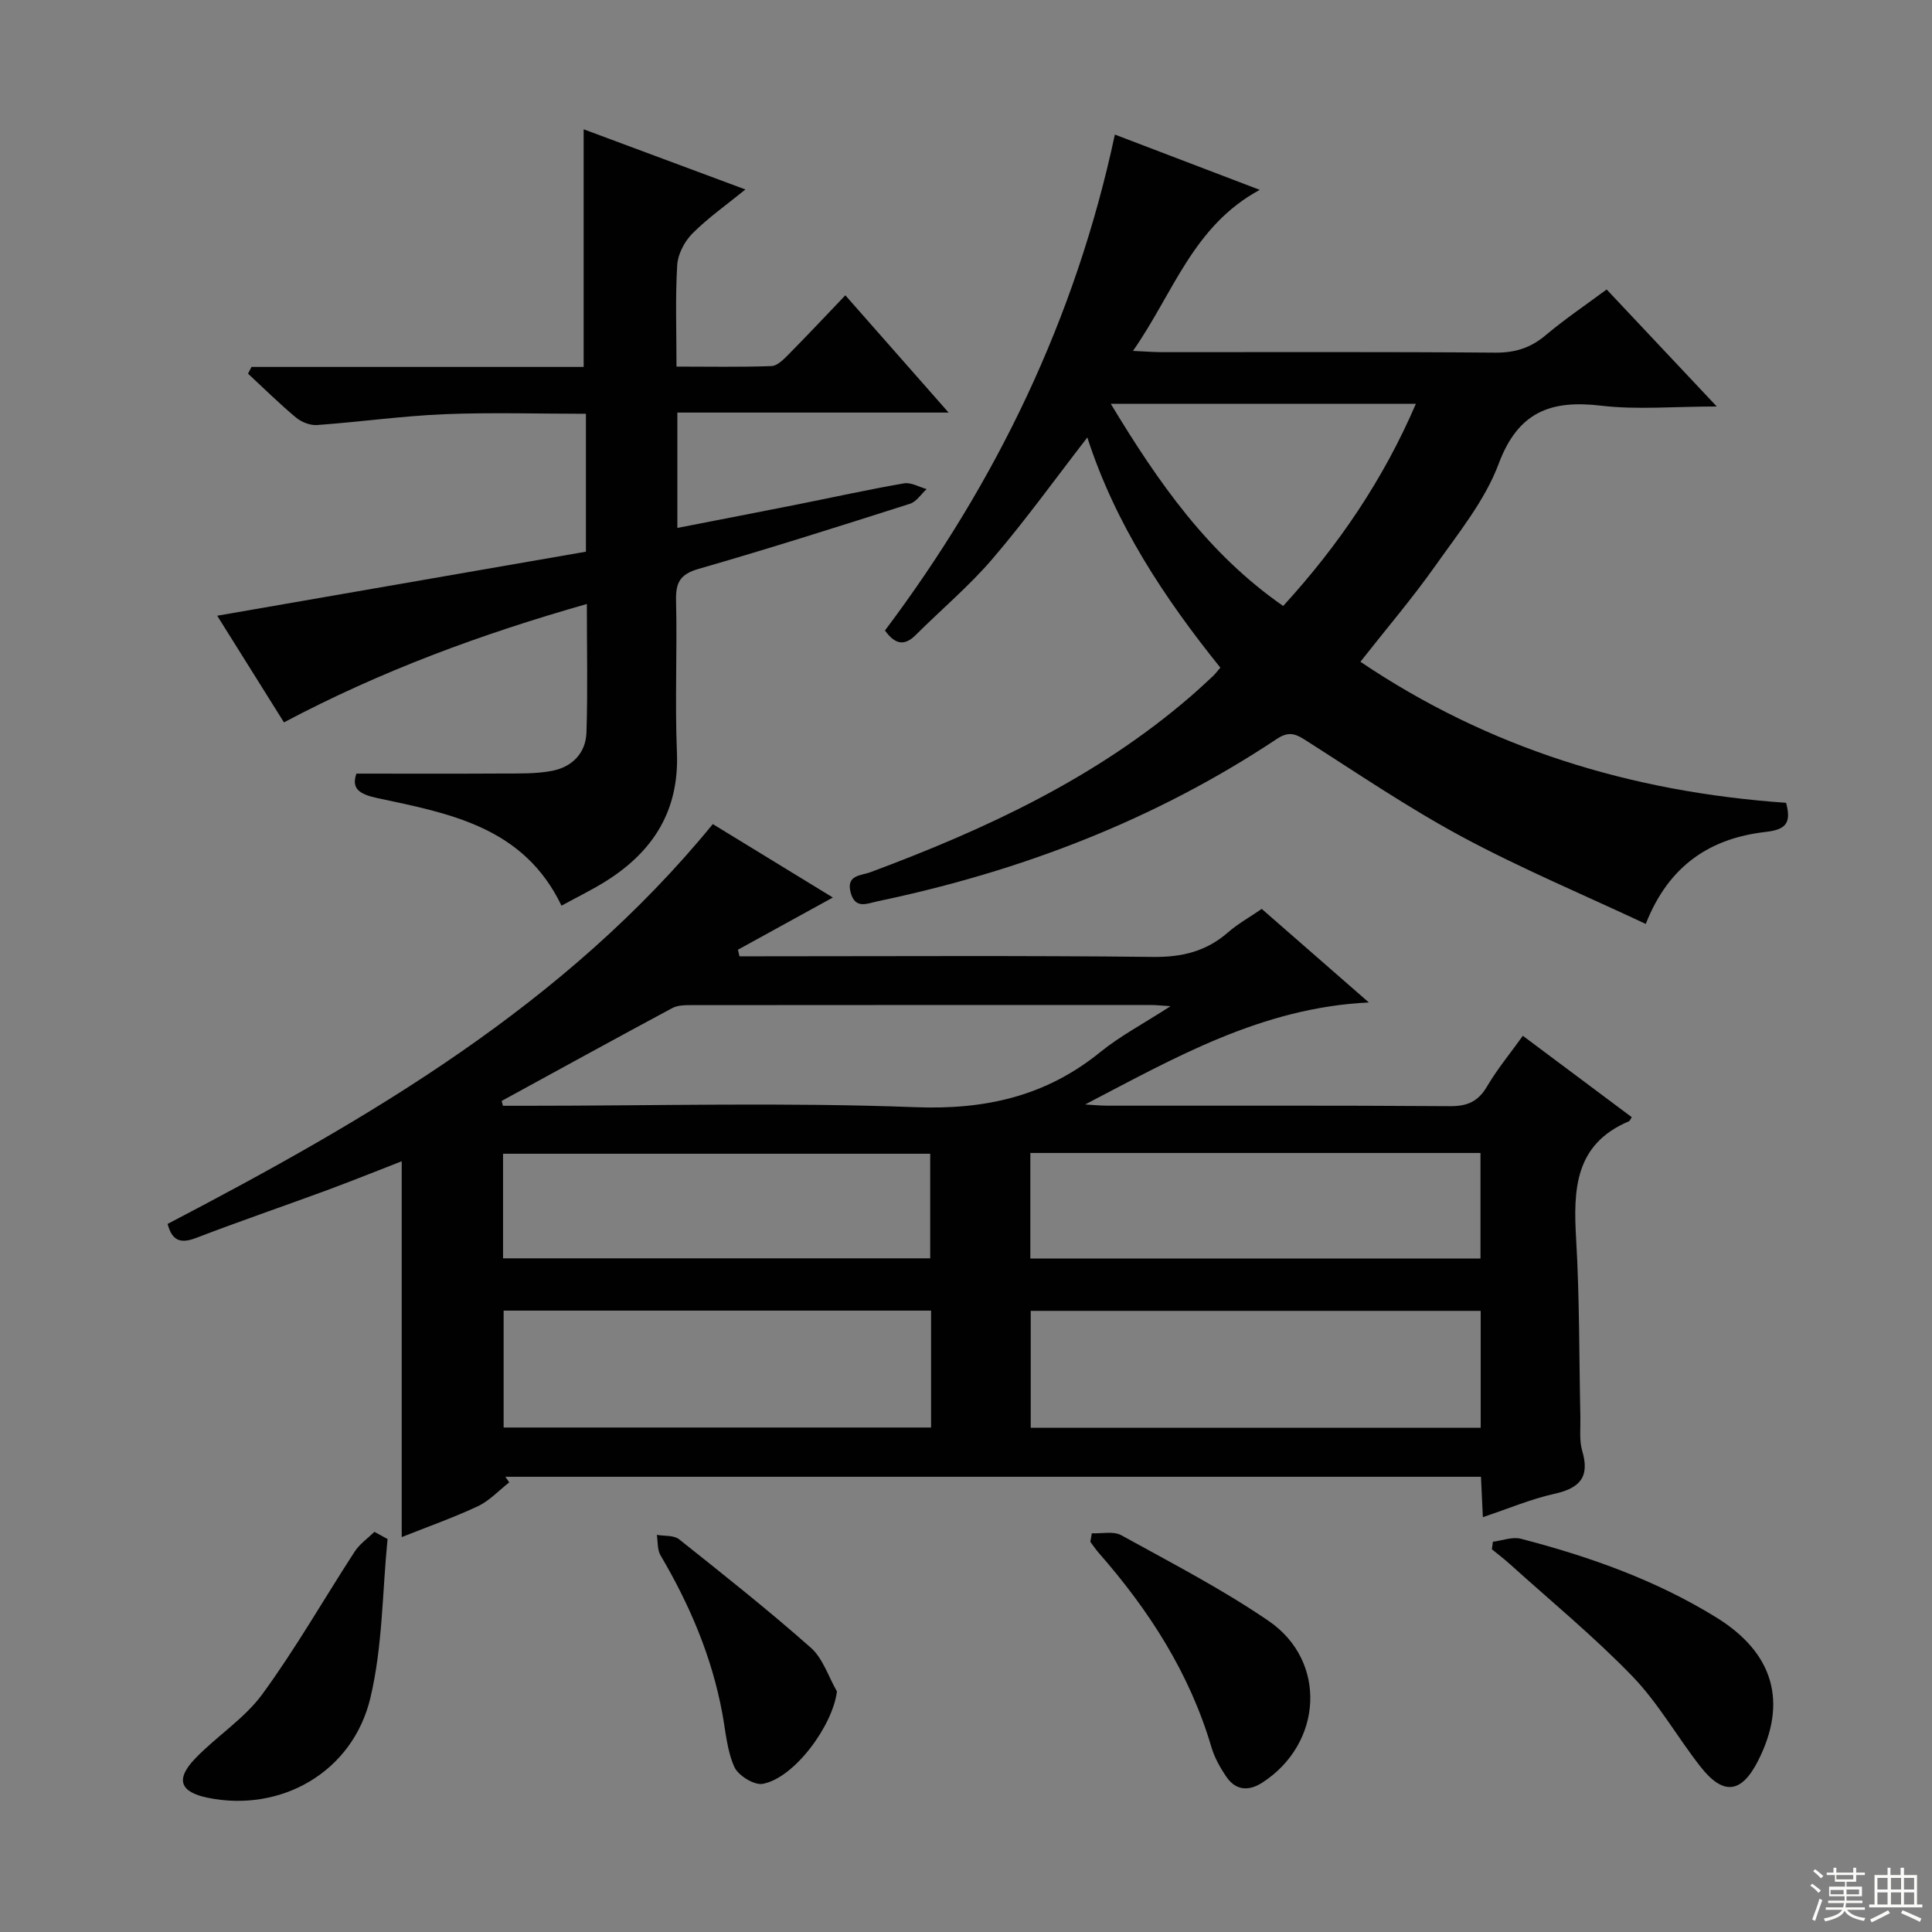 <svg enable-background="new 0 0 400 400" viewBox="0 0 400 400" xmlns="http://www.w3.org/2000/svg"><rect x="0" y="0" width="400" height="400" fill="#808080" stroke="none"/><g fill="#010102"><path d="m307.01 314.11c-.14-3.12-.26-5.58-.39-8.36-67.5 0-134.75 0-201.99 0 .27.39.53.78.8 1.16-2.15 1.68-4.09 3.81-6.5 4.94-5.09 2.39-10.42 4.26-15.76 6.39 0-25.97 0-51.63 0-77.81-5.05 1.96-10.2 4.04-15.42 5.97-9.03 3.33-18.14 6.44-27.12 9.89-3.25 1.25-5 .62-5.93-2.89 41.8-21.83 82.28-45.36 112.88-82.78 8.41 5.15 16.58 10.14 24.85 15.2-6.84 3.76-13.24 7.29-19.65 10.81.11.45.21.91.32 1.36h4.68c26.99 0 53.98-.17 80.97.13 6.03.07 11.02-1.17 15.52-5.1 1.98-1.73 4.33-3.04 6.96-4.84 7.25 6.33 14.42 12.59 22.18 19.37-22.19 1.06-40.21 11.46-58.74 21.12 1.53.09 3.05.24 4.58.25 23.66.02 47.32-.07 70.98.1 3.59.02 5.82-.97 7.65-4.09 2.08-3.55 4.74-6.76 7.41-10.48 7.71 5.76 15.12 11.31 22.55 16.85-.26.38-.38.76-.61.86-11.2 4.74-11.51 14.1-10.91 24.34.72 12.28.61 24.61.88 36.92.05 2.33-.26 4.79.38 6.96 1.63 5.5-.56 7.75-5.8 8.91-4.85 1.08-9.48 3.06-14.77 4.82zm-.45-42.71c-31.26 0-62.26 0-93.16 0v24.2h93.16c0-8.24 0-16.15 0-24.2zm-113.79-.05c-29.79 0-59.15 0-88.5 0v24.2h88.5c0-8.17 0-15.96 0-24.2zm-88.91-43.41c.09.33.18.66.27 1h4.91c26.81 0 53.66-.73 80.43.29 14.54.56 27.04-2.25 38.31-11.39 4.13-3.35 8.94-5.88 14.57-9.52-2.28-.15-3.07-.24-3.85-.24-31.81-.01-63.62-.01-95.43.02-1.3 0-2.77.02-3.86.6-11.82 6.34-23.57 12.8-35.35 19.24zm109.46 32.62h93.2c0-7.44 0-14.51 0-21.85-31.19 0-62.07 0-93.2 0zm-109.17-.04h88.44c0-7.49 0-14.56 0-21.65-29.68 0-59.01 0-88.44 0z"/><path d="m369.79 166.21c1.16 4.27-.12 5.56-4.22 6.03-11.31 1.29-20.02 6.77-24.83 19.05-13.02-6.11-25.85-11.49-38.05-18.05-11.25-6.05-21.86-13.29-32.66-20.16-2.1-1.34-3.49-1.55-5.71-.07-25.24 16.78-53.01 27.39-82.57 33.58-2.2.46-4.68 1.74-5.63-1.79-.98-3.68 2.11-3.48 4.09-4.22 23.8-8.86 46.63-19.47 66.1-36.23 1.64-1.41 3.23-2.89 4.81-4.36.48-.45.87-.99 1.54-1.76-11.61-14.43-21.75-29.74-27.54-47.66-6.72 8.68-12.83 17.18-19.61 25.1-4.85 5.67-10.63 10.53-15.93 15.81-2.36 2.35-4.28 1.93-6.36-.94 23.07-30.7 39.49-64.68 47.6-102.68 10.04 3.83 19.48 7.44 30 11.45-13.84 7.47-17.89 21.4-26.25 33.34 2.61.12 4.33.26 6.06.26 23 .01 46-.09 68.99.1 4.1.03 7.3-1 10.41-3.62 3.94-3.32 8.23-6.21 12.61-9.46 7.28 7.74 14.53 15.44 22.8 24.23-8.89 0-16.52.71-23.97-.17-10.42-1.23-17.16 1.27-21.19 12.04-2.85 7.62-8.34 14.35-13.13 21.14-4.7 6.65-10 12.86-15.49 19.84 26.6 17.95 56.12 26.97 88.13 29.2zm-76.65-82.6c-21.16 0-41.66 0-63.16 0 9.93 16.45 20.22 31.11 35.69 41.85 11.57-12.66 20.78-26.3 27.47-41.85z"/><path d="m52.07 75.97h68.77c0-16.42 0-32.47 0-49.2 10.77 4 21.81 8.11 33.49 12.46-4 3.25-7.78 5.9-10.98 9.12-1.63 1.64-3 4.26-3.14 6.52-.41 6.78-.15 13.59-.15 21.03 6.81 0 13.25.13 19.68-.11 1.22-.05 2.54-1.42 3.55-2.44 3.85-3.89 7.59-7.89 11.73-12.21 7.17 8.14 13.79 15.65 21.38 24.28-19.61 0-37.8 0-56.16 0v23.88c8.52-1.66 16.74-3.25 24.95-4.88 7.33-1.46 14.63-3.08 21.99-4.35 1.45-.25 3.11.76 4.67 1.19-1.14 1.04-2.11 2.61-3.45 3.04-14.54 4.63-29.09 9.26-43.76 13.48-3.84 1.1-4.76 2.83-4.67 6.55.25 10.49-.25 21 .18 31.48.48 11.97-4.86 20.39-14.56 26.54-2.91 1.84-6.04 3.35-9.34 5.16-7.83-16.34-23.19-19.09-38.15-22.28-3.78-.81-5.38-1.99-4.31-5.06 10.29 0 20.22.04 30.14-.02 3.46-.02 6.98.09 10.35-.55 4.13-.79 7-3.64 7.14-7.93.28-8.63.08-17.28.08-26.62-21.86 6.22-42.6 13.85-62.71 24.51-4.67-7.46-9.21-14.71-13.82-22.08 25.64-4.45 50.91-8.84 76.34-13.26 0-9.82 0-18.91 0-28.55-9.89 0-19.65-.31-29.38.09-8.78.37-17.51 1.61-26.29 2.24-1.43.1-3.24-.61-4.37-1.56-3.44-2.87-6.63-6.03-9.92-9.08.23-.46.48-.93.72-1.39z"/><path d="m309.09 319.2c1.94-.24 4.03-1.07 5.78-.62 14.17 3.68 27.91 8.54 40.45 16.28 11.92 7.35 14.85 17.58 8.64 29.75-3.43 6.72-7.19 7.18-11.92 1.13-4.8-6.13-8.68-13.09-14.04-18.65-7.94-8.22-16.83-15.53-25.33-23.2-1.21-1.1-2.52-2.09-3.79-3.13.07-.52.14-1.04.21-1.56z"/><path d="m226.05 317.45c2.05.1 4.48-.49 6.09.4 10.31 5.69 20.83 11.12 30.52 17.75 12.19 8.33 11.19 25.4-1.31 33.47-2.77 1.79-5.46 1.68-7.41-1.16-1.3-1.89-2.48-3.99-3.13-6.18-4.51-15.31-12.9-28.33-23.31-40.2-.64-.73-1.17-1.54-1.76-2.31.11-.58.21-1.18.31-1.77z"/><path d="m80.24 318.64c-1.09 10.98-1.02 22.23-3.55 32.87-3.66 15.42-18.54 23.79-33.67 20.7-5.72-1.17-6.76-3.78-2.66-8.07 4.46-4.67 10.21-8.27 13.96-13.39 6.91-9.45 12.73-19.69 19.12-29.52 1.03-1.58 2.7-2.73 4.08-4.08.91.49 1.81.99 2.72 1.49z"/><path d="m173.28 350.19c-.88 7.13-8.84 17.95-15.38 19.14-1.76.32-5.07-1.73-5.86-3.5-1.52-3.38-1.8-7.34-2.49-11.08-2.16-11.74-6.77-22.51-12.8-32.74-.68-1.16-.53-2.81-.76-4.23 1.55.27 3.5.04 4.59.9 9.22 7.33 18.46 14.65 27.28 22.45 2.51 2.21 3.65 5.99 5.42 9.06z"/></g><path d="m374.8 390.4.4-.4c.7.5 1.3 1 1.8 1.4l-.5.5c-.5-.6-1.1-1.1-1.7-1.5zm1 7.3-.6-.3c.5-1.4 1.1-2.8 1.5-4.3.2.1.4.2.6.3-.5 1.3-1 2.8-1.5 4.3zm-.4-10.3.4-.4c.4.3 1 .8 1.7 1.4l-.5.5c-.4-.5-1-1-1.6-1.5zm2.5.3h1.7v-1h.6v1h3.5v-1h.6v1h1.8v.5h-1.8v1.4h-2v1h3.2v2h-3.2v.9h3.3v.5h-3.4c0 .3-.1.6-.1.9h4v.5h-3.7c.7.9 1.9 1.5 3.8 1.7-.1.2-.2.4-.3.6-2.1-.4-3.5-1.1-4-2.1-.4 1-1.8 1.7-4 2.2-.1-.2-.2-.4-.3-.6 2.1-.4 3.4-1 3.8-1.8h-3.4v-.5h3.6c.1-.3.1-.6.2-.9h-3.3v-.5h3.4c0-.3 0-.6 0-.9h-3.2v-2h3.3v-1h-2.1v-1.4h-1.7v-.5zm1.1 3.5v1h2.7c0-.3 0-.4 0-.4 0-.1 0-.2 0-.2 0-.1 0-.2 0-.3h-2.7zm1.2-3v.9h3.5v-.9zm4.7 3h-2.6v.6.4h2.6z" fill="#fbfcfa"/><path d="m393.6 386.7h.6v1.5h2.7v6.1h1.1v.6h-11v-.6h1.1v-6.1h2.7v-1.5h.6v1.5h2.1v-1.5zm-2.7 8.8.4.6c-1.2.6-2.5 1.3-3.8 1.9-.1-.2-.2-.4-.3-.6 1.2-.6 2.5-1.2 3.7-1.9zm-2.2-6.7v2.4h2.1v-2.4zm0 3v2.5h2.1v-2.5zm2.8-3v2.4h2.1v-2.4zm0 3v2.5h2.1v-2.5zm6 6.1c-1.4-.7-2.7-1.3-3.9-1.8l.3-.6c1.5.6 2.7 1.2 3.9 1.7zm-1.2-9.1h-2.1v2.4h2.1zm-2.1 3v2.5h2.1v-2.5z" fill="#fbfcfa"/></svg>
